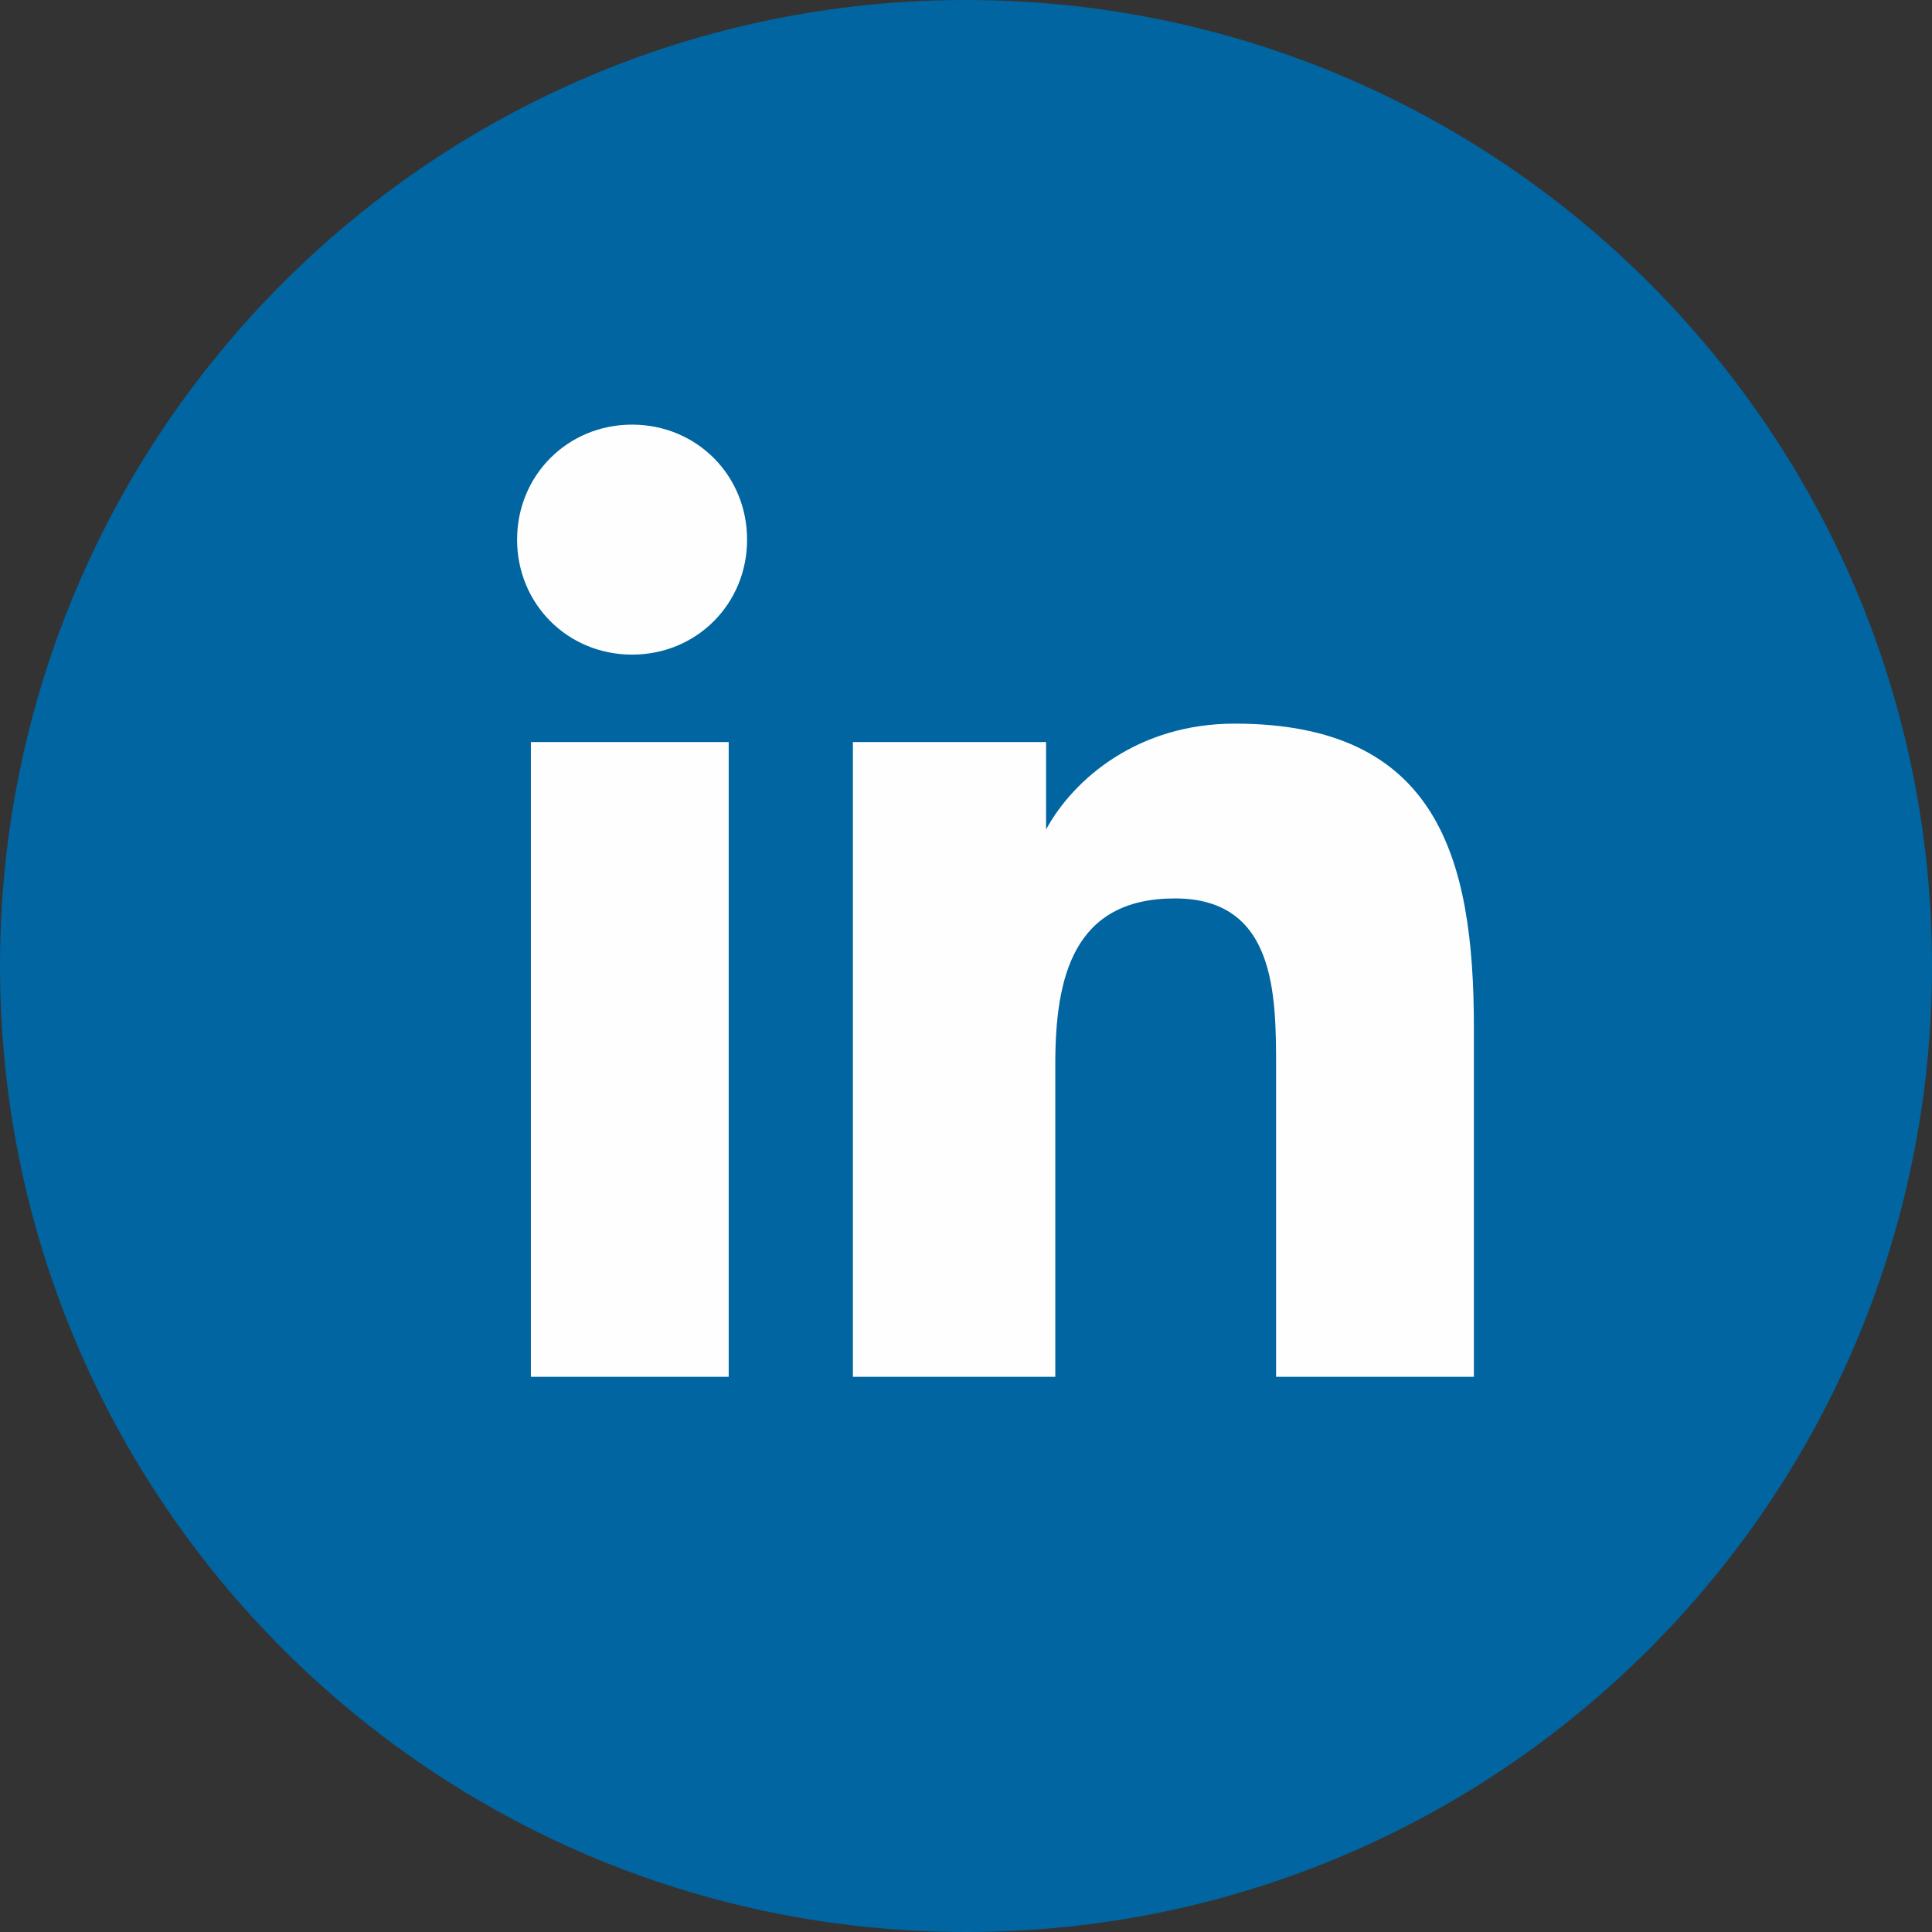 <?xml version="1.0" encoding="utf-8"?>
<!-- Generator: Adobe Illustrator 23.1.1, SVG Export Plug-In . SVG Version: 6.00 Build 0)  -->
<svg version="1.1" id="linkedin-logo" xmlns="http://www.w3.org/2000/svg" xmlns:xlink="http://www.w3.org/1999/xlink" x="0px"
	 y="0px" viewBox="0 0 42 42" style="enable-background:new 0 0 42 42;" xml:space="preserve">
<rect x="0" y="0" width="42" height="42" fill="#333333" stroke="none"/>
<style type="text/css">
	.st0{fill-rule:evenodd;clip-rule:evenodd;fill:#0065A1;}
	.st1{fill-rule:evenodd;clip-rule:evenodd;fill:#FEFEFE;}
</style>
<path id="circle" class="st0" d="M21,42C9.4,42,0,32.6,0,21S9.4,0,21,0s21,9.4,21,21S32.6,42,21,42z"/>
<g id="logo" transform="translate(11.741, 9.731)">
	<path id="Fill-4" class="st1" d="M2-0.5c1.4,0,2.5,1.1,2.5,2.5c0,1.4-1.1,2.5-2.5,2.5C0.6,4.5-0.5,3.4-0.5,2
		C-0.5,0.6,0.6-0.5,2-0.5L2-0.5z M-0.2,20.2h4.3V6.4h-4.3V20.2z"/>
	<path id="Fill-6" class="st1" d="M6.8,6.4H11v1.9H11C11.6,7.2,13,6,15.1,6c4.4,0,5.2,2.9,5.2,6.6v7.6H16v-6.7c0-1.6,0-3.7-2.2-3.7
		c-2.2,0-2.6,1.7-2.6,3.6v6.8H6.8V6.4z"/>
</g>
</svg>
